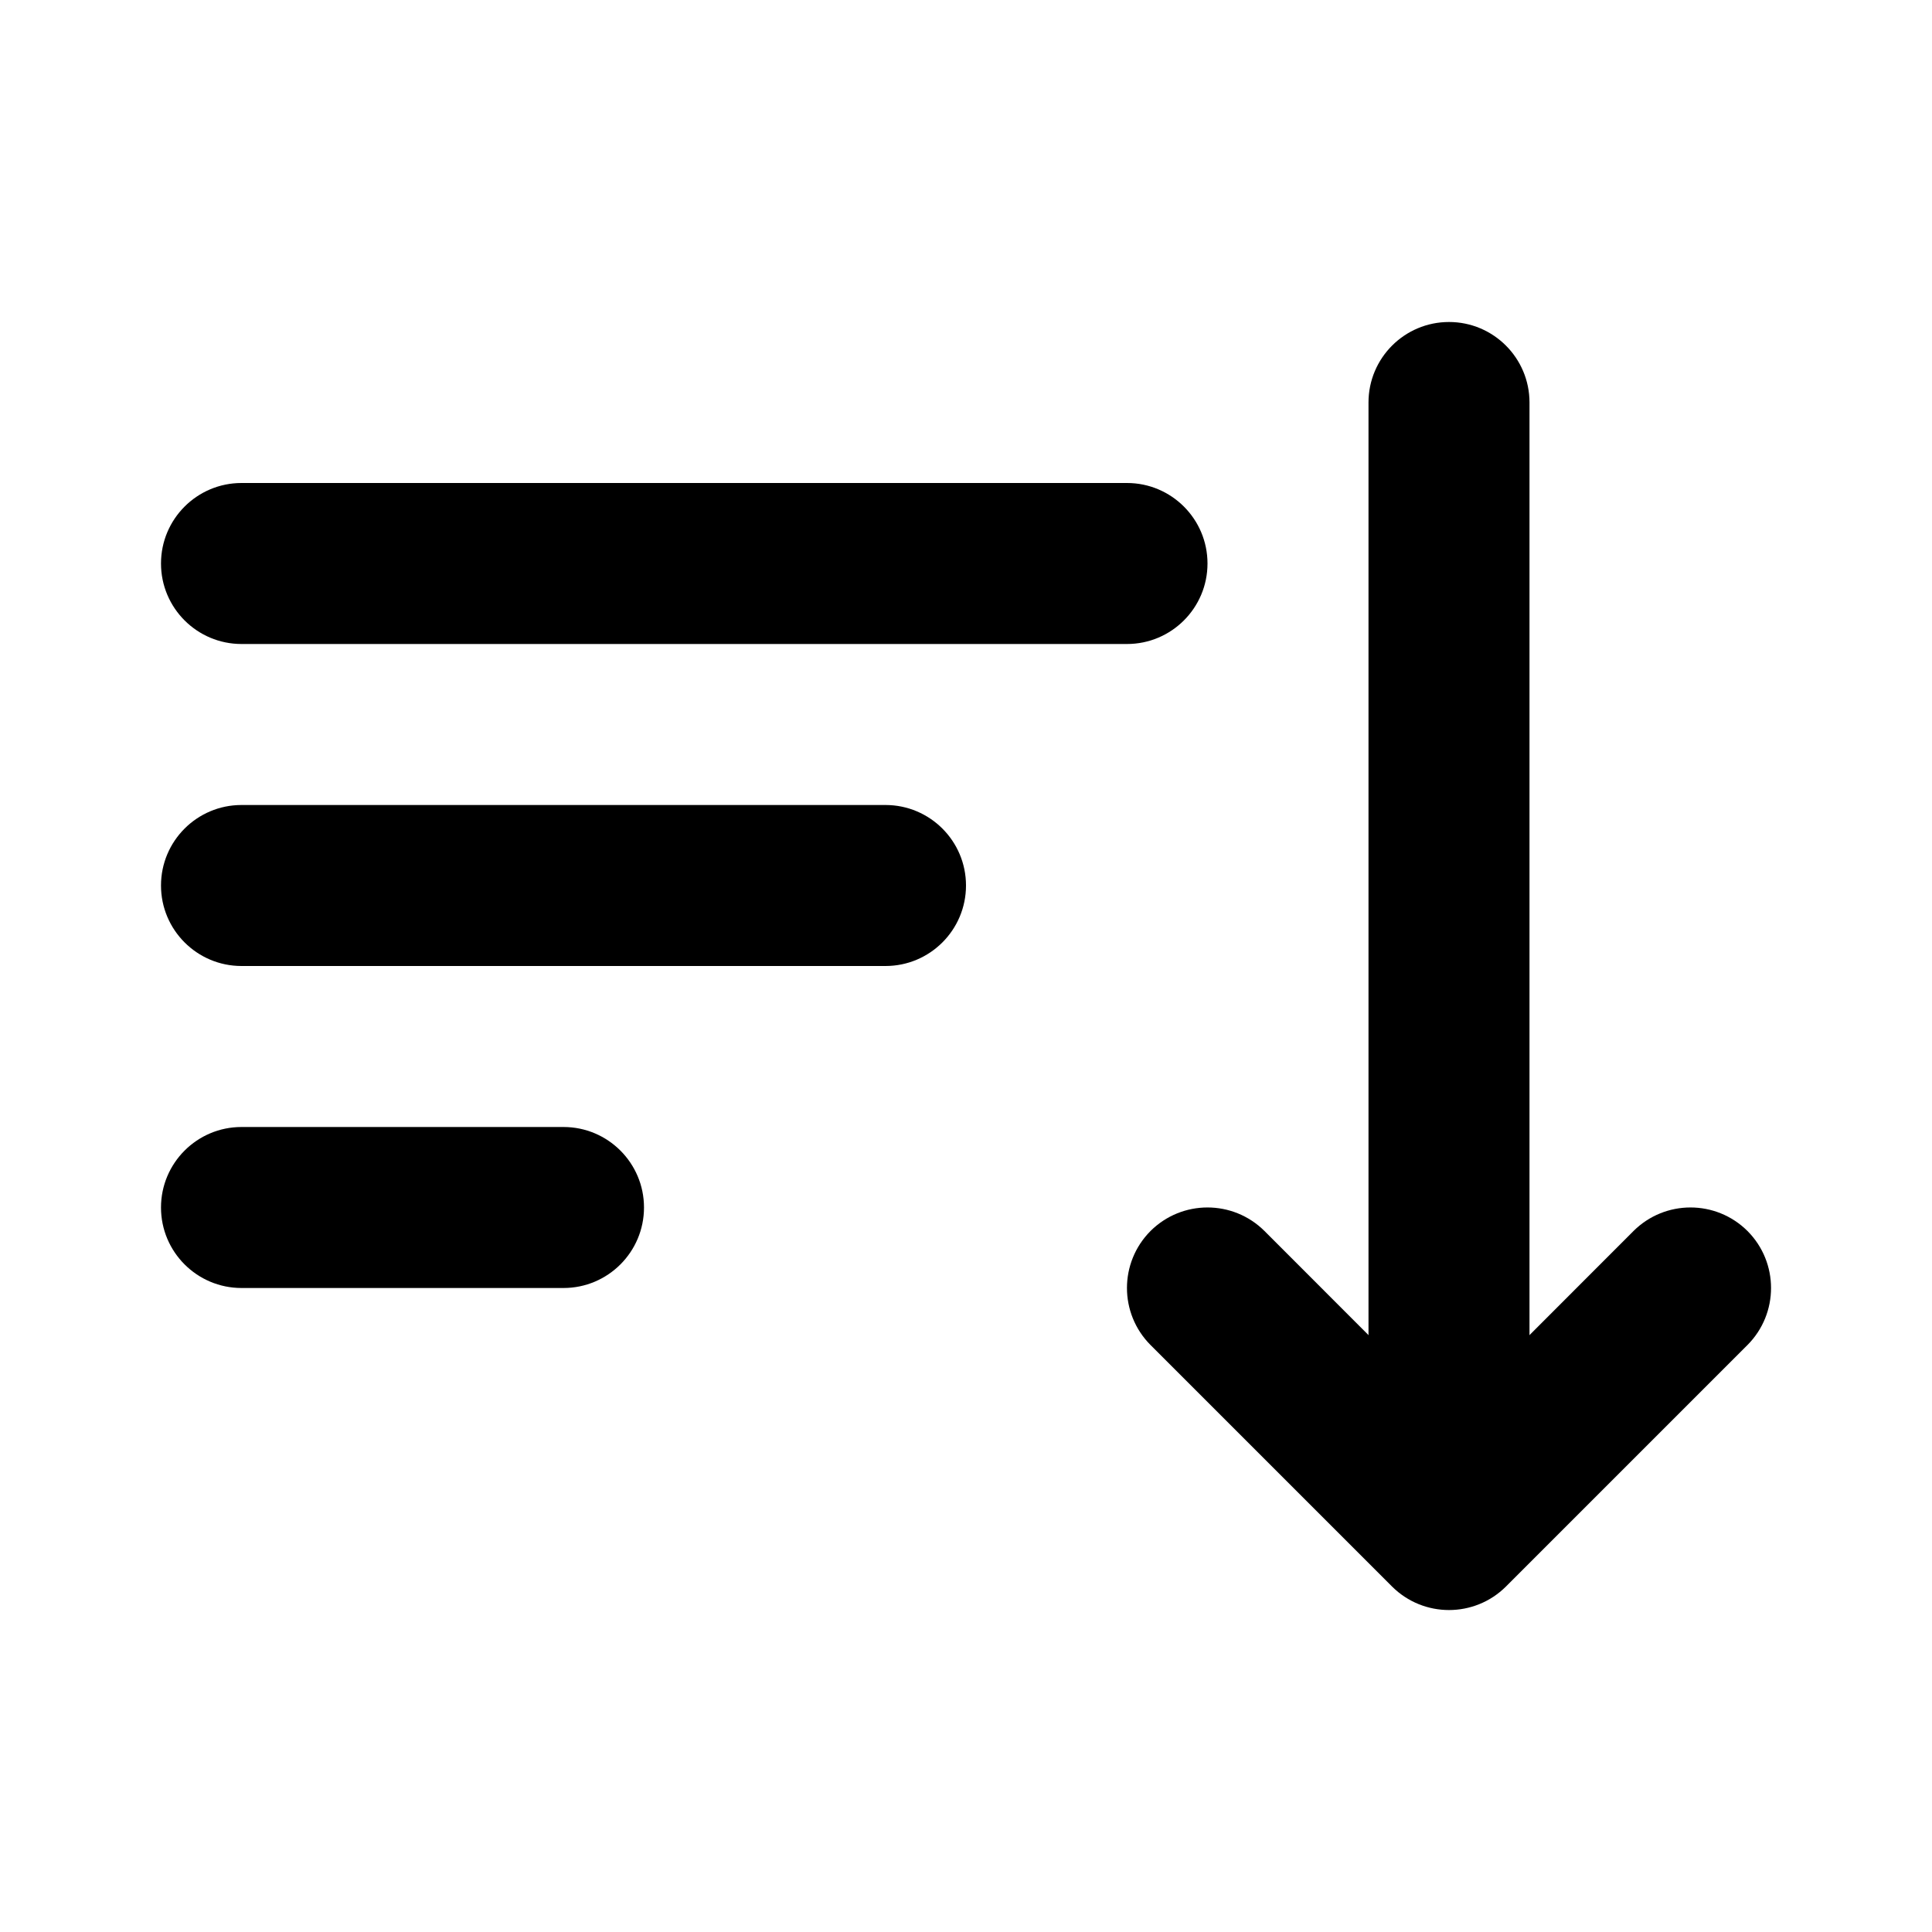<svg width="12" height="12" viewBox="0 0 12 12"  xmlns="http://www.w3.org/2000/svg">
<path fill-rule="evenodd" clip-rule="evenodd" d="M1 5.5C1 5.224 1.224 5 1.5 5H5.5C5.776 5 6 5.224 6 5.5C6 5.776 5.776 6 5.5 6H1.5C1.224 6 1 5.776 1 5.5Z" />
<path fill-rule="evenodd" clip-rule="evenodd" d="M1 3.5C1 3.224 1.224 3 1.5 3H7C7.276 3 7.5 3.224 7.5 3.5C7.5 3.776 7.276 4 7 4H1.5C1.224 4 1 3.776 1 3.5Z" />
<path fill-rule="evenodd" clip-rule="evenodd" d="M1 7.5C1 7.224 1.224 7 1.5 7H3.5C3.776 7 4 7.224 4 7.5C4 7.776 3.776 8 3.5 8H1.5C1.224 8 1 7.776 1 7.5Z" />
<path fill-rule="evenodd" clip-rule="evenodd" d="M7.146 7.646C7.342 7.451 7.658 7.451 7.854 7.646L9 8.793L10.146 7.646C10.342 7.451 10.658 7.451 10.854 7.646C11.049 7.842 11.049 8.158 10.854 8.354L9.354 9.854C9.158 10.049 8.842 10.049 8.646 9.854L7.146 8.354C6.951 8.158 6.951 7.842 7.146 7.646Z" />
<path fill-rule="evenodd" clip-rule="evenodd" d="M9 2C9.276 2 9.5 2.224 9.5 2.5V9C9.5 9.276 9.276 9.5 9 9.5C8.724 9.5 8.5 9.276 8.5 9V2.5C8.5 2.224 8.724 2 9 2Z" />
</svg>
